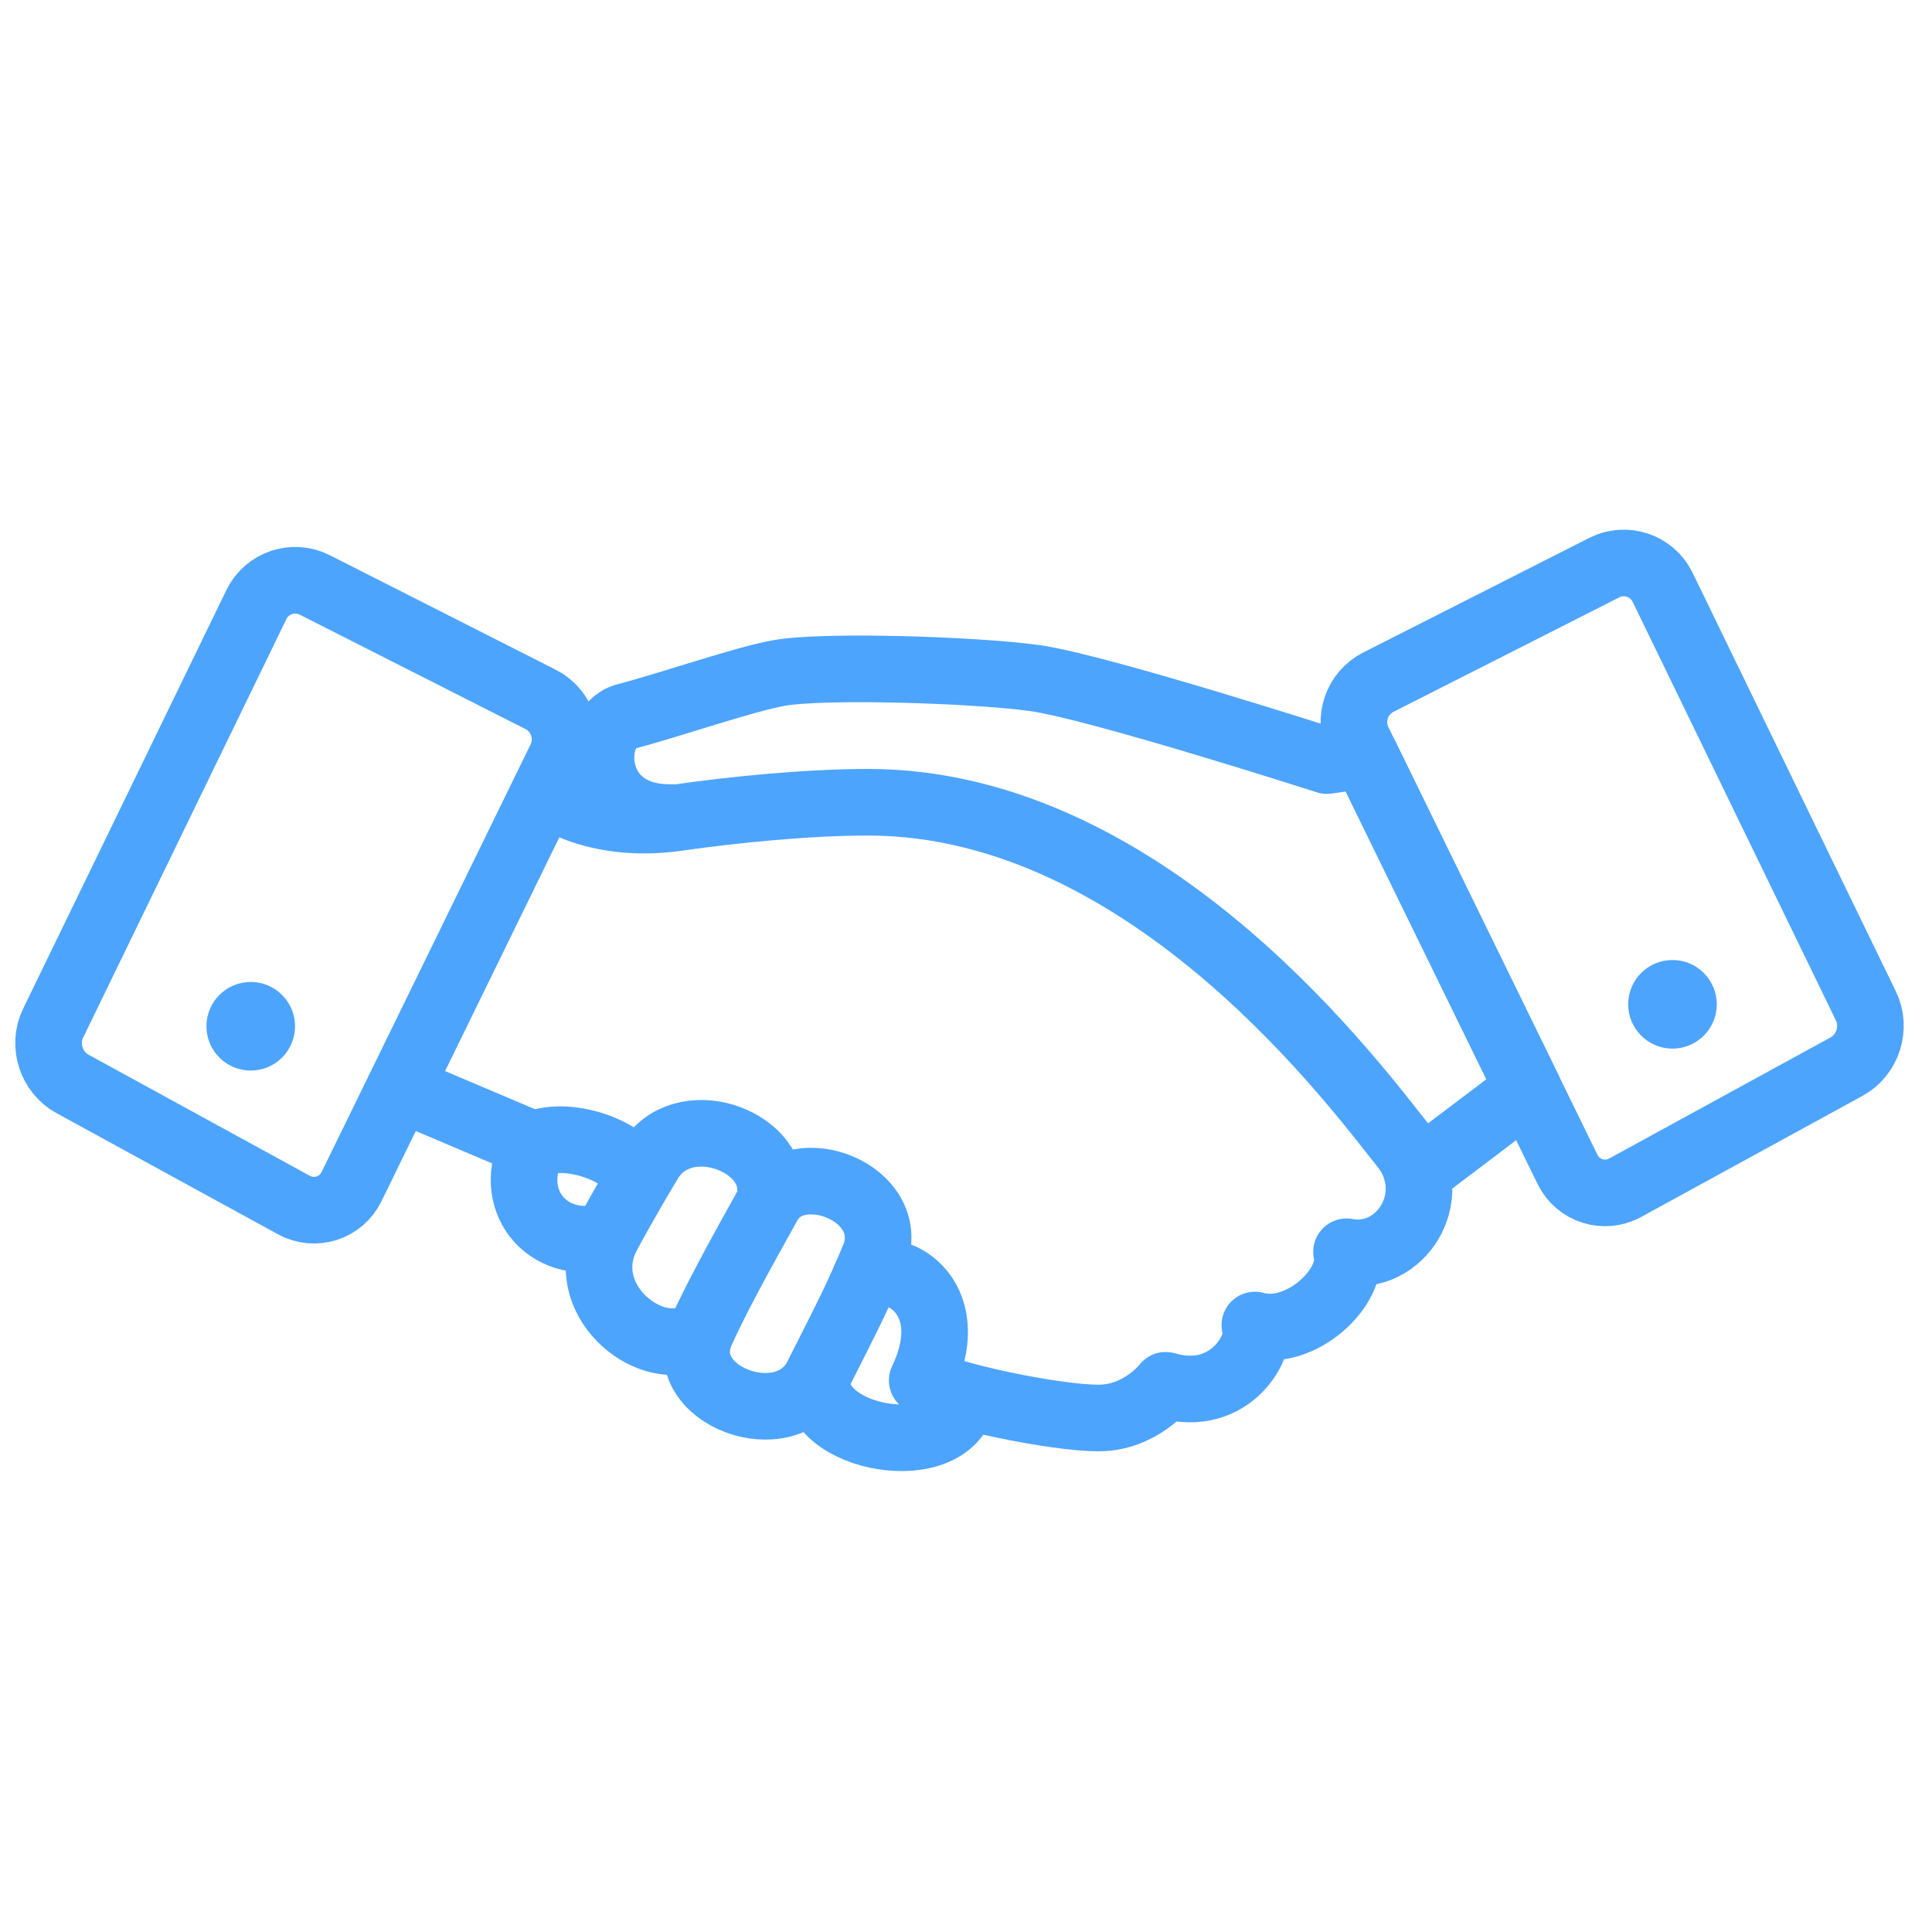 <?xml version="1.0" encoding="utf-8"?>
<!-- Generator: Adobe Illustrator 16.0.0, SVG Export Plug-In . SVG Version: 6.00 Build 0)  -->
<!DOCTYPE svg PUBLIC "-//W3C//DTD SVG 1.1//EN" "http://www.w3.org/Graphics/SVG/1.1/DTD/svg11.dtd">
<svg version="1.1" id="Layer_1" xmlns="http://www.w3.org/2000/svg" xmlns:xlink="http://www.w3.org/1999/xlink" x="0px" y="0px"
	 width="58px" height="58px" viewBox="0 0 58 58" enable-background="new 0 0 58 58" xml:space="preserve">
<g>
	
		<line fill="none" stroke="#4DA4FC" stroke-width="2" stroke-linecap="round" stroke-linejoin="round" stroke-miterlimit="10" x1="16.017" y1="34.367" x2="12.006" y2="32.666"/>
	<path fill="none" stroke="#4DA4FC" stroke-width="2" stroke-linecap="round" stroke-linejoin="round" stroke-miterlimit="10" d="
		M16.36,23.76c0,0,1.38,1.162,3.998,0.785c1.602-0.23,3.853-0.461,5.701-0.461c8.531,0,14.831,8.789,16.136,10.396
		c1.082,1.478-0.165,3.405-1.771,3.099c0.26,1.048-1.389,2.587-2.752,2.2c0.265,0.551-0.713,2.388-2.678,1.809
		c0,0-0.751,0.982-2.021,0.982c-1.271,0-4.532-0.661-5.288-1.128c1.243-2.606-0.954-3.708-1.716-3.058"/>
	<path fill="none" stroke="#4DA4FC" stroke-width="2" stroke-linecap="round" stroke-linejoin="round" stroke-miterlimit="10" d="
		M28.434,41.735"/>
	<path fill="none" stroke="#4DA4FC" stroke-width="2" stroke-linecap="round" stroke-linejoin="round" stroke-miterlimit="10" d="
		M24.545,41.36c-0.258,1.854,4.048,2.646,4.384,0.576"/>
	<g>
		<path fill="none" stroke="#4DA4FC" stroke-width="2" stroke-linecap="round" stroke-linejoin="round" stroke-miterlimit="10" d="
			M41.375,20.481c-0.646,0.327-0.915,1.129-0.597,1.78l6.278,12.842c0.318,0.651,1.1,0.899,1.735,0.552l6.646-3.635
			c0.636-0.348,0.897-1.167,0.58-1.818l-6.104-12.571c-0.317-0.652-1.105-0.917-1.752-0.59L41.375,20.481z"/>
	</g>
	<circle fill="#4DA4FC" cx="50.209" cy="30.15" r="1.33"/>
	<path fill="none" stroke="#4DA4FC" stroke-width="2" stroke-linecap="round" stroke-linejoin="round" stroke-miterlimit="10" d="
		M18.205,37.122c-1.845,0.47-3.052-1.177-2.188-2.755c1.151-0.508,3.028,0.359,3.028,0.977"/>
	<path fill="none" stroke="#4DA4FC" stroke-width="2" stroke-linecap="round" stroke-linejoin="round" stroke-miterlimit="10" d="
		M21.138,40.059"/>
	<path fill="none" stroke="#4DA4FC" stroke-width="2" stroke-linecap="round" stroke-linejoin="round" stroke-miterlimit="10" d="
		M23.067,36.147c0.828-1.503,3.877-0.353,3.197,1.546c-0.539,1.297-0.813,1.803-1.73,3.625c-0.927,1.846-4.326,0.577-3.49-1.326
		C21.566,38.803,22.767,36.694,23.067,36.147z"/>
	<path fill="none" stroke="#4DA4FC" stroke-width="2" stroke-linecap="round" stroke-linejoin="round" stroke-miterlimit="10" d="
		M20.752,40.165c-1.35,0.581-3.461-1.184-2.547-3.043c0,0,0.571-1.071,1.294-2.264c0.976-1.611,3.729-0.668,3.632,0.939"/>
	<path fill="none" stroke="#4DA4FC" stroke-width="2" stroke-linecap="round" stroke-linejoin="round" stroke-miterlimit="10" d="
		M42.545,35.224l3.337-2.524l-4.904-10.031l-1.142,0.164c0,0-6.93-2.227-8.788-2.479c-1.858-0.251-6.335-0.389-7.661-0.15
		c-1.08,0.194-3.226,0.947-4.61,1.309c-1.122,0.293-1.177,3.066,1.376,3.031"/>
	<g>
		<path fill="none" stroke="#4DA4FC" stroke-width="2" stroke-linecap="round" stroke-linejoin="round" stroke-miterlimit="10" d="
			M16.234,20.999c0.646,0.327,0.915,1.129,0.597,1.78l-6.277,12.843c-0.318,0.651-1.1,0.899-1.735,0.552l-6.646-3.636
			c-0.636-0.348-0.897-1.166-0.58-1.818l6.104-12.57c0.317-0.652,1.105-0.917,1.752-0.59L16.234,20.999z"/>
	</g>
	<circle fill="#4DA4FC" cx="7.527" cy="30.809" r="1.33"/>
</g>
</svg>
